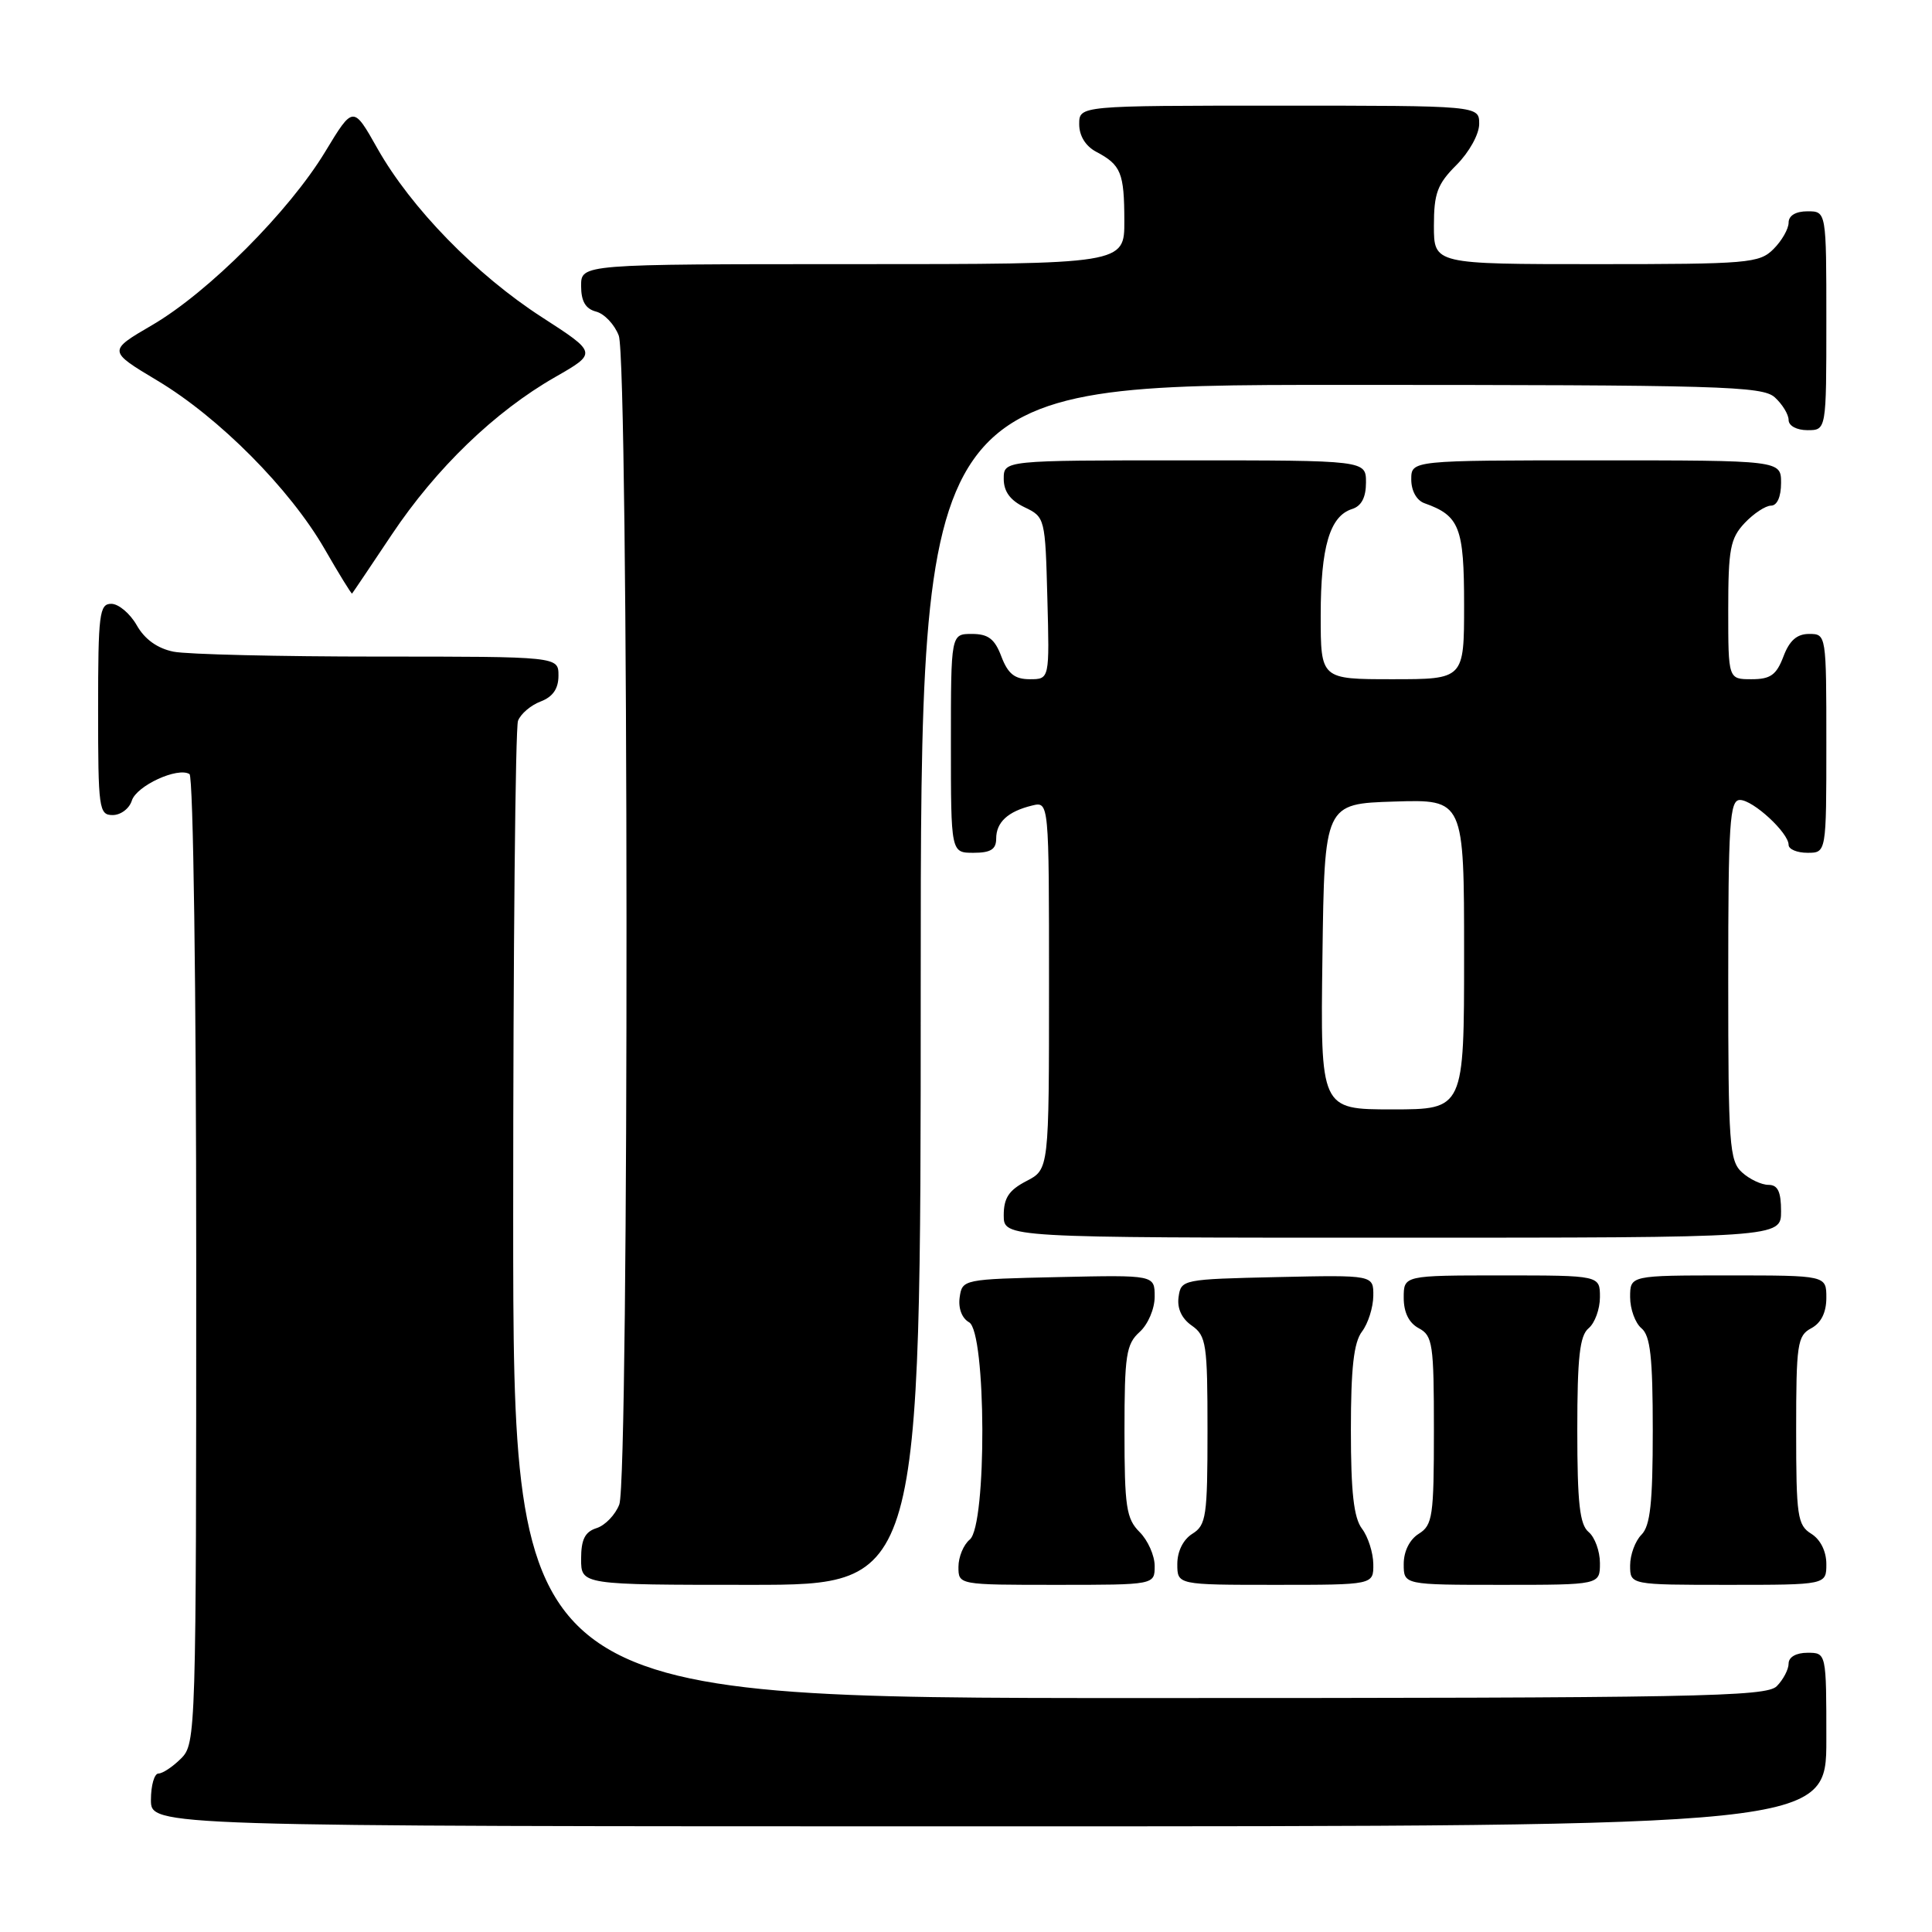 <?xml version="1.0" encoding="UTF-8" standalone="no"?>
<!DOCTYPE svg PUBLIC "-//W3C//DTD SVG 1.1//EN" "http://www.w3.org/Graphics/SVG/1.1/DTD/svg11.dtd" >
<svg xmlns="http://www.w3.org/2000/svg" xmlns:xlink="http://www.w3.org/1999/xlink" version="1.1" viewBox="0 0 256 256">
 <g >
 <path fill="currentColor"
d=" M 242.00 230.50 C 242.00 219.00 242.00 219.00 239.50 219.00 C 238.00 219.00 237.00 219.57 237.00 220.43 C 237.00 221.21 236.29 222.56 235.43 223.43 C 234.03 224.83 224.98 225.00 150.93 225.00 C 68.00 225.00 68.00 225.00 68.00 161.08 C 68.00 125.93 68.29 96.42 68.64 95.51 C 68.99 94.59 70.34 93.44 71.64 92.95 C 73.26 92.33 74.00 91.26 74.00 89.52 C 74.00 87.00 74.00 87.00 50.12 87.00 C 36.99 87.00 24.78 86.71 22.99 86.35 C 20.86 85.92 19.17 84.71 18.12 82.85 C 17.23 81.29 15.71 80.01 14.75 80.01 C 13.17 80.00 13.00 81.33 13.00 94.00 C 13.00 107.17 13.11 108.00 14.93 108.00 C 16.00 108.00 17.14 107.14 17.47 106.08 C 18.10 104.11 23.55 101.60 25.11 102.57 C 25.61 102.88 26.00 131.04 26.00 167.06 C 26.00 229.67 25.96 231.04 24.00 233.00 C 22.90 234.10 21.55 235.00 21.00 235.00 C 20.45 235.00 20.00 236.57 20.00 238.50 C 20.00 242.00 20.00 242.00 131.00 242.00 C 242.00 242.00 242.00 242.00 242.00 230.50 Z  M 122.00 130.50 C 122.00 51.00 122.00 51.00 177.67 51.00 C 228.07 51.00 233.52 51.16 235.17 52.65 C 236.18 53.57 237.00 54.92 237.00 55.65 C 237.00 56.42 238.07 57.00 239.50 57.00 C 242.00 57.00 242.00 57.00 242.00 42.50 C 242.00 28.00 242.00 28.00 239.50 28.00 C 237.94 28.00 237.00 28.57 237.00 29.50 C 237.00 30.33 236.10 31.90 235.00 33.00 C 233.12 34.88 231.67 35.00 211.50 35.00 C 190.00 35.00 190.00 35.00 190.00 29.92 C 190.00 25.62 190.45 24.39 193.00 21.85 C 194.68 20.16 196.00 17.78 196.00 16.42 C 196.00 14.00 196.00 14.00 169.50 14.00 C 143.00 14.00 143.00 14.00 143.00 16.46 C 143.00 18.00 143.85 19.37 145.25 20.11 C 148.54 21.85 148.97 22.89 148.98 29.25 C 149.00 35.00 149.00 35.00 113.00 35.00 C 77.00 35.00 77.00 35.00 77.00 37.88 C 77.00 39.92 77.58 40.92 78.99 41.29 C 80.08 41.57 81.43 43.00 81.99 44.47 C 83.31 47.95 83.38 195.87 82.06 199.35 C 81.54 200.71 80.19 202.12 79.06 202.48 C 77.51 202.97 77.00 203.98 77.00 206.57 C 77.00 210.00 77.00 210.00 99.50 210.00 C 122.00 210.00 122.00 210.00 122.00 130.50 Z  M 153.00 207.50 C 153.00 206.12 152.10 204.10 151.00 203.00 C 149.24 201.24 149.00 199.67 149.00 189.65 C 149.00 179.58 149.22 178.11 151.00 176.50 C 152.12 175.49 153.00 173.42 153.00 171.82 C 153.00 168.94 153.00 168.94 140.25 169.22 C 127.63 169.50 127.50 169.52 127.16 171.91 C 126.96 173.36 127.46 174.68 128.41 175.21 C 130.69 176.49 130.78 202.11 128.50 204.00 C 127.67 204.68 127.00 206.31 127.00 207.62 C 127.00 210.00 127.00 210.00 140.00 210.00 C 153.00 210.00 153.00 210.00 153.00 207.50 Z  M 181.97 207.25 C 181.95 205.74 181.28 203.63 180.47 202.56 C 179.38 201.12 179.00 197.73 179.00 189.50 C 179.00 181.27 179.38 177.88 180.47 176.44 C 181.28 175.37 181.95 173.25 181.97 171.72 C 182.00 168.94 182.00 168.94 169.25 169.22 C 156.72 169.50 156.49 169.54 156.17 171.85 C 155.95 173.36 156.58 174.72 157.92 175.65 C 159.84 177.00 160.00 178.08 160.00 189.55 C 160.00 200.90 159.83 202.09 158.00 203.23 C 156.78 203.99 156.00 205.56 156.00 207.24 C 156.00 210.00 156.00 210.00 169.00 210.00 C 182.00 210.00 182.00 210.00 181.97 207.25 Z  M 212.00 207.12 C 212.00 205.54 211.32 203.68 210.50 203.00 C 209.32 202.02 209.00 199.17 209.00 189.50 C 209.00 179.83 209.32 176.98 210.50 176.00 C 211.32 175.32 212.00 173.46 212.00 171.88 C 212.00 169.00 212.00 169.00 199.00 169.00 C 186.00 169.00 186.00 169.00 186.00 171.96 C 186.00 173.91 186.69 175.30 188.00 176.00 C 189.84 176.98 190.00 178.09 190.00 189.53 C 190.00 200.90 189.83 202.09 188.00 203.23 C 186.78 203.99 186.00 205.56 186.00 207.24 C 186.00 210.00 186.00 210.00 199.00 210.00 C 212.00 210.00 212.00 210.00 212.00 207.12 Z  M 242.00 207.24 C 242.00 205.56 241.22 203.99 240.00 203.23 C 238.17 202.09 238.00 200.90 238.00 189.53 C 238.00 178.09 238.16 176.98 240.00 176.00 C 241.31 175.30 242.00 173.91 242.00 171.96 C 242.00 169.00 242.00 169.00 229.00 169.00 C 216.00 169.00 216.00 169.00 216.00 171.88 C 216.00 173.46 216.68 175.32 217.50 176.00 C 218.68 176.98 219.00 179.83 219.00 189.55 C 219.00 199.16 218.67 202.19 217.50 203.36 C 216.68 204.18 216.00 206.01 216.00 207.43 C 216.00 210.00 216.00 210.00 229.00 210.00 C 242.00 210.00 242.00 210.00 242.00 207.24 Z  M 236.00 160.50 C 236.00 157.90 235.57 157.00 234.33 157.00 C 233.41 157.00 231.83 156.26 230.83 155.35 C 229.15 153.83 229.00 151.68 229.00 129.85 C 229.00 109.00 229.19 106.00 230.55 106.00 C 232.29 106.00 237.00 110.35 237.00 111.95 C 237.00 112.53 238.12 113.00 239.50 113.00 C 242.00 113.00 242.00 113.00 242.00 98.50 C 242.00 84.07 241.99 84.00 239.72 84.00 C 238.10 84.00 237.11 84.87 236.31 87.00 C 235.38 89.44 234.60 90.00 232.09 90.00 C 229.00 90.00 229.00 90.00 229.00 80.81 C 229.00 72.76 229.27 71.34 231.17 69.31 C 232.37 68.04 233.95 67.00 234.67 67.00 C 235.48 67.00 236.00 65.82 236.00 64.00 C 236.00 61.00 236.00 61.00 211.50 61.00 C 187.00 61.00 187.00 61.00 187.00 63.53 C 187.00 65.04 187.71 66.31 188.75 66.68 C 193.40 68.33 194.00 69.87 194.00 80.15 C 194.00 90.00 194.00 90.00 184.50 90.00 C 175.00 90.00 175.00 90.00 175.00 81.55 C 175.00 72.48 176.20 68.39 179.15 67.45 C 180.40 67.06 181.00 65.91 181.00 63.93 C 181.00 61.00 181.00 61.00 157.00 61.00 C 133.00 61.00 133.00 61.00 133.00 63.45 C 133.00 65.13 133.86 66.30 135.75 67.21 C 138.47 68.51 138.50 68.65 138.78 79.26 C 139.07 90.00 139.07 90.00 136.45 90.00 C 134.45 90.00 133.56 89.28 132.69 87.00 C 131.81 84.66 130.95 84.00 128.78 84.00 C 126.00 84.00 126.00 84.00 126.00 98.50 C 126.00 113.00 126.00 113.00 129.00 113.00 C 131.27 113.00 132.00 112.54 132.00 111.12 C 132.00 108.95 133.55 107.52 136.75 106.74 C 139.00 106.19 139.00 106.19 139.00 130.57 C 139.00 154.95 139.00 154.95 136.00 156.50 C 133.69 157.70 133.00 158.73 133.00 161.03 C 133.00 164.00 133.00 164.00 184.50 164.00 C 236.00 164.00 236.00 164.00 236.00 160.50 Z  M 51.91 70.84 C 57.79 62.04 65.56 54.54 73.57 49.96 C 79.14 46.77 79.14 46.77 71.82 42.04 C 63.09 36.41 54.46 27.55 50.02 19.69 C 46.80 13.98 46.80 13.98 43.10 20.09 C 38.32 28.00 27.62 38.72 20.17 43.07 C 14.29 46.50 14.29 46.50 20.85 50.43 C 29.03 55.32 38.41 64.77 43.00 72.72 C 44.92 76.06 46.57 78.73 46.65 78.65 C 46.73 78.57 49.10 75.05 51.91 70.84 Z  M 175.23 126.75 C 175.50 106.50 175.50 106.50 184.75 106.21 C 194.00 105.92 194.00 105.92 194.00 126.46 C 194.00 147.00 194.00 147.00 184.48 147.00 C 174.96 147.00 174.96 147.00 175.23 126.75 Z "/>
</g>
</svg>